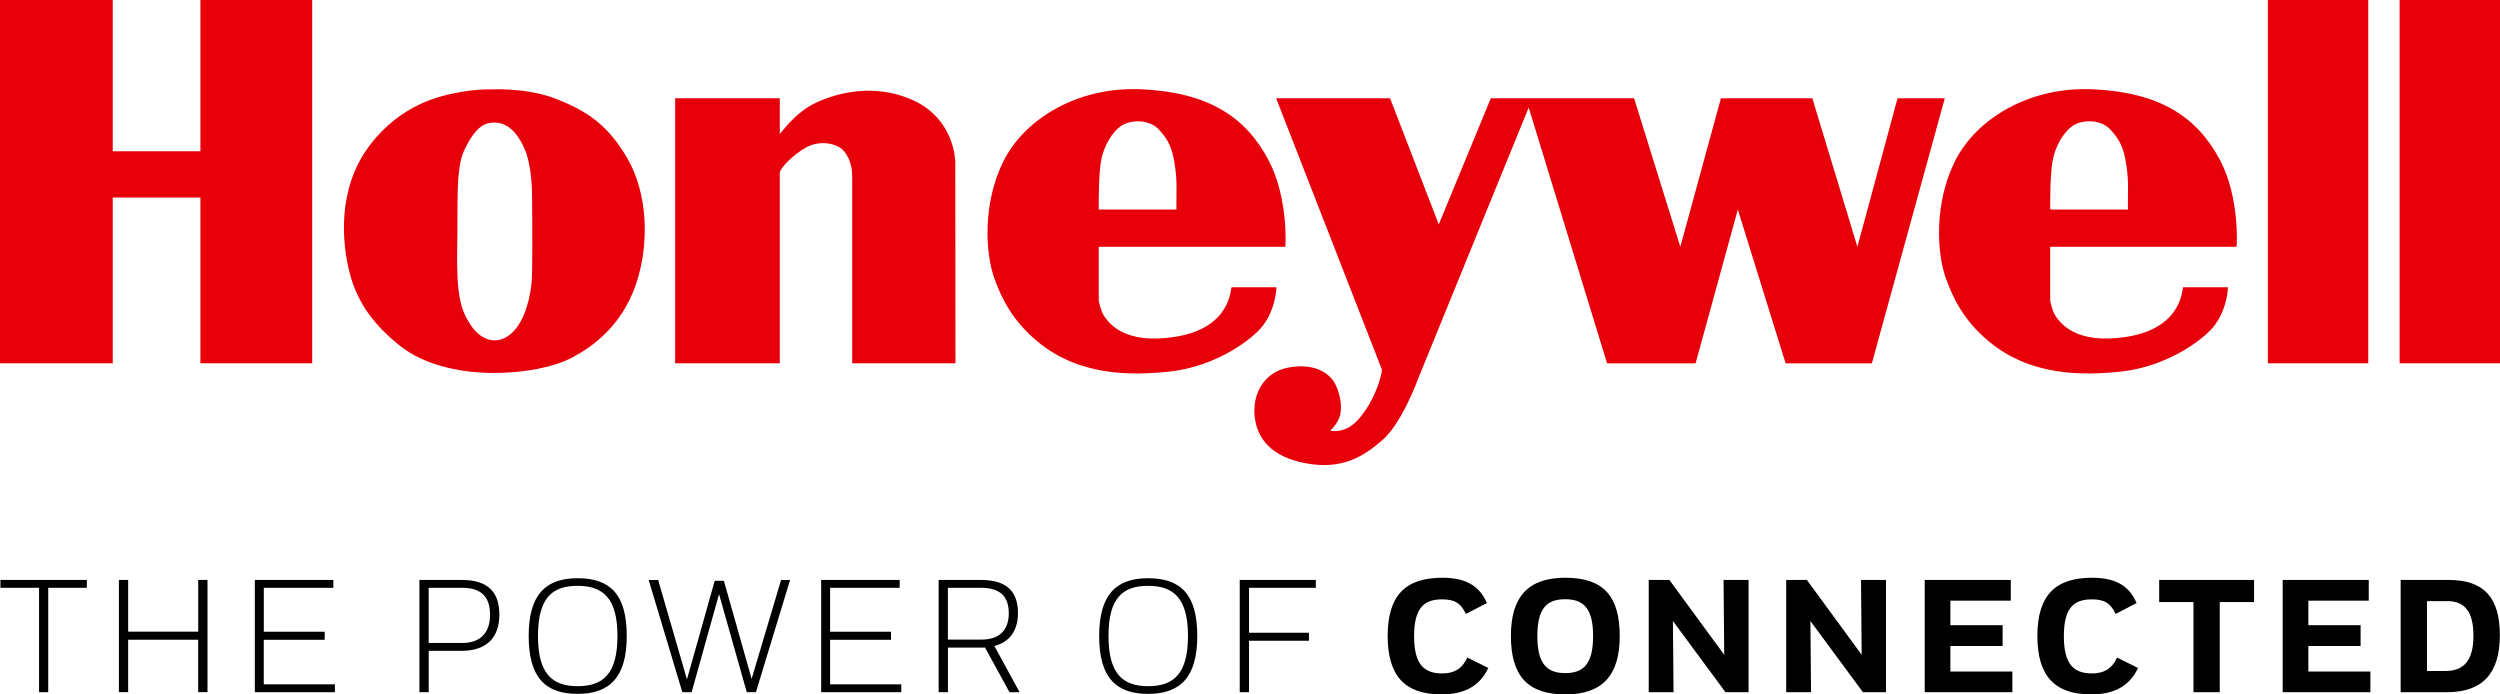 <?xml version="1.0" encoding="utf-8"?>
<!-- Generator: Adobe Illustrator 16.0.0, SVG Export Plug-In . SVG Version: 6.00 Build 0)  -->
<!DOCTYPE svg PUBLIC "-//W3C//DTD SVG 1.1//EN" "http://www.w3.org/Graphics/SVG/1.1/DTD/svg11.dtd">
<svg version="1.1" id="Layer_1" xmlns="http://www.w3.org/2000/svg" xmlns:xlink="http://www.w3.org/1999/xlink" x="0px" y="0px"
	 width="67.587px" height="18.773px" viewBox="0 0 67.587 18.773" style="enable-background:new 0 0 67.587 18.773;"
	 xml:space="preserve">
<style type="text/css">
<![CDATA[
	.st0{fill:#E7000A;}
	.st1{clip-path:url(#SVGID_2_);}
	.st2{clip-path:url(#SVGID_4_);}
	.st3{clip-path:url(#SVGID_6_);}
	.st4{clip-path:url(#SVGID_8_);}
	.st5{clip-path:url(#SVGID_10_);}
	.st6{clip-path:url(#SVGID_12_);}
	.st7{clip-path:url(#SVGID_14_);}
	.st8{clip-path:url(#SVGID_16_);}
	.st9{clip-path:url(#SVGID_18_);}
]]>
</style>
<path class="st0" d="M64.873,9.821h2.715V0h-2.715V9.821z M61.311,9.821h2.714V0h-2.714V9.821z M51.3,2.656l-1.086,4.017
	l-1.218-4.017h-2.471l-1.098,4.017l-1.25-4.017h-3.873l-1.407,3.411L37.58,2.656H34.5l2.861,7.34c0,0,0,0.07-0.061,0.279
	c-0.059,0.21-0.258,0.729-0.608,1.097c-0.348,0.369-0.727,0.27-0.727,0.27s0.149-0.13,0.239-0.339c0.09-0.209,0.06-0.578-0.1-0.908
	c-0.16-0.328-0.599-0.587-1.276-0.458c-0.679,0.13-0.978,0.748-0.907,1.336c0.069,0.588,0.449,1.086,1.405,1.256
	c0.958,0.171,1.536-0.179,2.064-0.648c0.528-0.468,0.957-1.664,0.957-1.664l2.981-7.309l2.119,6.914h2.393l1.142-4.157l1.292,4.157
	h2.332l1.971-7.165H51.3z M57.531,5.077c0.005-0.386-0.069-0.799-0.111-0.935l-0.006-0.021c-0.041-0.135-0.107-0.36-0.376-0.634
	c-0.262-0.268-0.764-0.259-1.021-0.073c-0.205,0.148-0.447,0.495-0.526,0.938c-0.068,0.374-0.065,1.1-0.063,1.313h2.101
	C57.527,5.585,57.527,5.423,57.531,5.077 M60.022,4.336c0.533,1.015,0.452,2.336,0.441,2.336h-5.036v1.455
	c0,0,0.05,0.295,0.166,0.448s0.524,0.75,1.907,0.53c1.532-0.242,1.49-1.338,1.521-1.338h1.212c0,0-0.014,0.726-0.519,1.204
	c-0.503,0.48-1.396,0.974-2.394,1.077c-1,0.102-2.412,0.131-3.553-0.819c-0.667-0.554-0.967-1.158-1.163-1.712
	c-0.244-0.686-0.316-2.023,0.246-3.155c0.562-1.133,1.999-2.038,3.765-1.947C58.382,2.504,59.398,3.15,60.022,4.336 M31.807,5.077
	c0.005-0.384-0.069-0.798-0.11-0.935L31.69,4.12c-0.04-0.135-0.107-0.36-0.375-0.633c-0.263-0.267-0.765-0.258-1.022-0.073
	c-0.205,0.149-0.447,0.496-0.526,0.938c-0.067,0.374-0.064,1.1-0.062,1.313h2.1C31.803,5.585,31.803,5.423,31.807,5.077
	 M34.298,4.336c0.534,1.015,0.459,2.336,0.45,2.336h-5.044v1.455c0,0,0.051,0.295,0.166,0.448c0.116,0.153,0.522,0.75,1.905,0.53
	c1.534-0.242,1.49-1.338,1.521-1.338h1.213c0,0-0.014,0.726-0.518,1.204c-0.503,0.48-1.396,0.974-2.395,1.077
	c-0.998,0.102-2.412,0.131-3.552-0.819c-0.667-0.554-0.968-1.158-1.165-1.712c-0.243-0.686-0.315-2.023,0.247-3.155
	c0.563-1.133,1.998-2.038,3.766-1.947C32.659,2.504,33.674,3.15,34.298,4.336 M24.626,2.683c-1.014-0.431-2.007-0.174-2.581,0.101
	c-0.575,0.273-0.947,0.842-0.964,0.838V2.656h-2.828v7.165l2.828,0V4.669c0-0.103,0.34-0.483,0.726-0.69
	c0.387-0.207,0.846-0.09,1.005,0.102c0.228,0.273,0.228,0.581,0.227,0.753v4.986h2.792l-0.005-5.455
	C25.806,4.021,25.639,3.114,24.626,2.683 M14.384,5.264c-0.006-0.554-0.094-0.969-0.175-1.172c-0.145-0.367-0.406-0.779-0.846-0.779
	c-0.048,0-0.098,0.005-0.15,0.016c-0.236,0.044-0.46,0.293-0.665,0.74c-0.179,0.39-0.18,0.999-0.181,1.842
	c-0.001,0.243-0.001,0.506-0.007,0.787c-0.021,1.294,0.092,1.677,0.369,2.096c0.152,0.228,0.354,0.372,0.565,0.402
	c0.173,0.024,0.352-0.031,0.508-0.162c0.448-0.375,0.549-1.177,0.571-1.414C14.396,7.381,14.394,6.232,14.384,5.264 M16.959,4.277
	c0.55,0.946,0.613,2.318,0.226,3.432c-0.388,1.114-1.171,1.663-1.693,1.945c-0.522,0.282-1.34,0.429-2.145,0.429
	c-0.804,0-1.833-0.177-2.525-0.728C10.13,8.807,9.665,8.201,9.454,7.383c-0.212-0.818-0.342-2.282,0.531-3.44
	c0.871-1.156,1.971-1.368,2.477-1.456c0.451-0.081,0.749-0.07,0.792-0.07c0,0,0.982-0.057,1.772,0.253
	C15.816,2.981,16.409,3.332,16.959,4.277 M5.418,0H8.44v9.821H5.418V5.34h-2.37v4.481H0V0h3.048v4.09h2.37V0z"/>
<path d="M66.106,18.14c0.468,0,0.763-0.238,0.763-0.954c0-0.663-0.248-0.935-0.702-0.935h-0.554v1.889H66.106z M64.901,18.713
	v-3.034h1.304c0.94,0,1.378,0.468,1.378,1.495c0,1.019-0.459,1.539-1.425,1.539H64.901z M61.712,15.679h2.327v0.56h-1.633v0.663
	h1.412v0.563h-1.412v0.689h1.677v0.56h-2.371V15.679z M60.938,15.679v0.598H60.01v2.436H59.3v-2.436h-0.927v-0.598H60.938z
	 M55.08,17.192c0-1.105,0.494-1.573,1.478-1.573c0.606,0,1.001,0.199,1.204,0.685l-0.567,0.294
	c-0.139-0.303-0.316-0.394-0.641-0.394c-0.481,0-0.758,0.217-0.758,0.997c0,0.771,0.277,1.005,0.762,1.005
	c0.312,0,0.537-0.121,0.676-0.429l0.567,0.281c-0.22,0.472-0.624,0.715-1.265,0.715C55.547,18.773,55.08,18.275,55.08,17.192
	 M52.034,15.679h2.327v0.56h-1.633v0.663h1.412v0.563h-1.412v0.689h1.676v0.56h-2.37V15.679z M48.944,16.789l0.017,1.924h-0.671
	v-3.034h0.559l1.481,2.023l-0.018-2.023h0.676v3.034h-0.624L48.944,16.789z M45.227,16.789l0.017,1.924h-0.671v-3.034h0.559
	l1.482,2.023l-0.018-2.023h0.676v3.034h-0.624L45.227,16.789z M41.562,17.2c0,0.741,0.255,0.997,0.754,0.997
	c0.498,0,0.753-0.251,0.753-1.005c0-0.741-0.255-0.992-0.753-0.992C41.817,16.2,41.562,16.442,41.562,17.2 M40.847,17.192
	c0-1.071,0.477-1.573,1.473-1.573c1.036,0,1.469,0.507,1.469,1.577c0,1.071-0.477,1.578-1.473,1.578
	C41.293,18.773,40.847,18.262,40.847,17.192 M37.515,17.192c0-1.105,0.494-1.573,1.478-1.573c0.606,0,1,0.199,1.205,0.685
	l-0.568,0.294c-0.139-0.303-0.316-0.394-0.641-0.394c-0.481,0-0.759,0.217-0.759,0.997c0,0.771,0.277,1.005,0.763,1.005
	c0.312,0,0.538-0.121,0.676-0.429l0.567,0.281c-0.221,0.472-0.624,0.715-1.265,0.715C37.982,18.773,37.515,18.275,37.515,17.192
	 M33.516,15.679h2.058v0.212h-1.807v1.214h1.62v0.217h-1.62v1.391h-0.251V15.679z M29.968,17.195c0,1.023,0.39,1.356,1.07,1.356
	c0.685,0,1.079-0.325,1.079-1.36c0-1.023-0.394-1.353-1.079-1.353C30.358,15.839,29.968,16.156,29.968,17.195 M29.716,17.195
	c0-1.122,0.46-1.563,1.321-1.563c0.888,0,1.331,0.441,1.331,1.563c0,1.118-0.464,1.564-1.331,1.564
	C30.167,18.759,29.716,18.313,29.716,17.195 M25.626,15.891v1.4h0.914c0.455,0,0.732-0.234,0.732-0.711
	c0-0.463-0.243-0.689-0.75-0.689H25.626z M25.375,15.679h1.144c0.693,0,1.001,0.308,1.001,0.893c0,0.454-0.204,0.78-0.637,0.892
	l0.681,1.249h-0.273l-0.663-1.209c-0.022,0.004-0.043,0.004-0.069,0.004h-0.932v1.205h-0.251V15.679z M22.2,15.679h2.122v0.212
	h-1.88v1.188h1.646v0.217h-1.646V18.5h1.924v0.213H22.2V15.679z M19.57,15.702l0.75,2.651l0.796-2.673h0.243l-0.923,3.034h-0.247
	l-0.75-2.652l-0.741,2.652h-0.251l-0.91-3.034h0.256l0.779,2.687l0.75-2.665H19.57z M14.544,17.195c0,1.023,0.39,1.356,1.07,1.356
	c0.685,0,1.079-0.325,1.079-1.36c0-1.023-0.394-1.353-1.079-1.353C14.934,15.839,14.544,16.156,14.544,17.195 M14.293,17.195
	c0-1.122,0.459-1.563,1.321-1.563c0.888,0,1.33,0.441,1.33,1.563c0,1.118-0.464,1.564-1.33,1.564
	C14.743,18.759,14.293,18.313,14.293,17.195 M11.589,15.891v1.491h0.918c0.459,0,0.741-0.256,0.741-0.759
	c0-0.498-0.243-0.732-0.758-0.732H11.589z M11.338,15.679h1.148c0.702,0,1.014,0.325,1.014,0.937c0,0.597-0.32,0.979-1.022,0.979
	h-0.888v1.118h-0.251V15.679z M6.889,15.679h2.123v0.212h-1.88v1.188h1.646v0.217H7.131V18.5h1.924v0.213H6.889V15.679z
	 M5.358,17.295H3.465v1.417h-0.25v-3.034h0.25v1.399h1.894v-1.399H5.61v3.034H5.358V17.295z M2.347,15.679v0.212H1.304v2.822H1.056
	v-2.822H0.012v-0.212H2.347z"/>
</svg>
